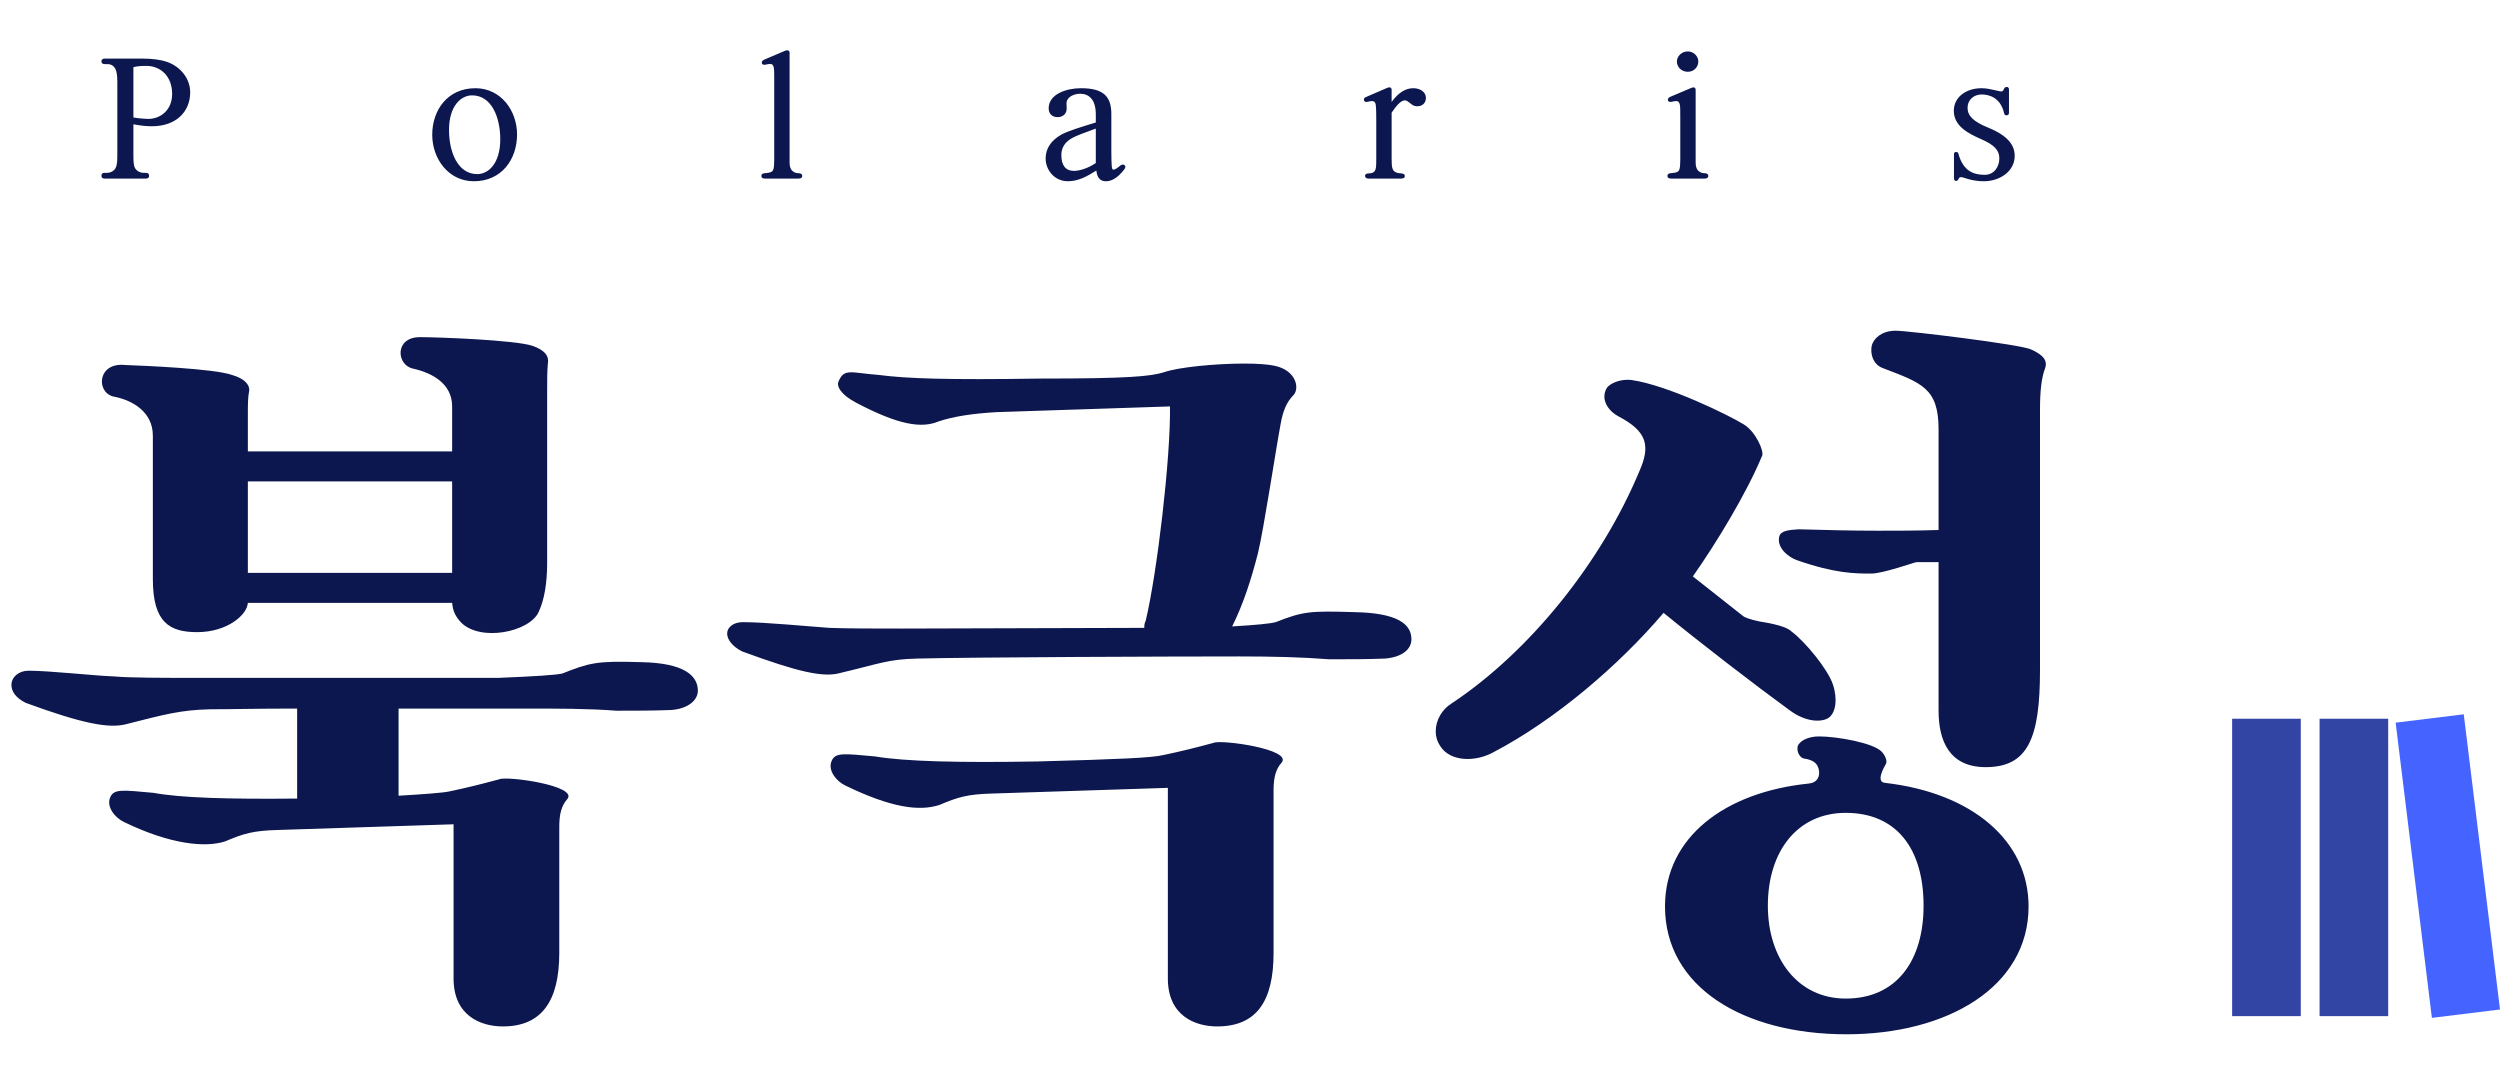 <svg width="140" height="60" viewBox="0 0 140 60" fill="none" xmlns="http://www.w3.org/2000/svg">
<path d="M7.47 3.76V6.58C7.77 6.63 8.14 6.66 8.3 6.66C8.95 6.66 9.64 6.2 9.64 5.26C9.64 4.26 8.98 3.69 8.2 3.69C7.94 3.69 7.72 3.7 7.47 3.76ZM8.18 10H5.85C5.73 10 5.68 9.94 5.68 9.84C5.68 9.74 5.73 9.68 5.85 9.68H5.98C6.19 9.68 6.37 9.58 6.46 9.43C6.53 9.32 6.57 9.13 6.57 8.74V4.56C6.57 4.22 6.53 4 6.47 3.88C6.37 3.66 6.18 3.59 6.03 3.59H5.88C5.74 3.59 5.68 3.54 5.68 3.44C5.68 3.34 5.74 3.28 5.88 3.28H7.94C8.55 3.28 9.03 3.35 9.37 3.47C10.09 3.73 10.65 4.38 10.65 5.17C10.65 6.25 9.87 7.07 8.51 7.07C8.15 7.07 7.85 7.03 7.47 6.96V8.74C7.47 9.13 7.5 9.32 7.57 9.43C7.67 9.58 7.84 9.68 8.06 9.68H8.18C8.29 9.68 8.35 9.74 8.35 9.84C8.35 9.94 8.3 10 8.18 10ZM28.015 7.8C28.015 6.58 27.535 5.34 26.435 5.34C25.815 5.34 25.145 5.93 25.145 7.28C25.145 8.5 25.625 9.75 26.725 9.75C27.355 9.75 28.015 9.15 28.015 7.8ZM28.955 7.53C28.955 8.92 28.095 10.15 26.535 10.15C25.115 10.15 24.205 8.89 24.205 7.55C24.205 6.16 25.065 4.94 26.625 4.94C28.045 4.94 28.955 6.19 28.955 7.53ZM44.217 2.96V8.9C44.217 9.17 44.207 9.3 44.297 9.48C44.367 9.59 44.507 9.7 44.727 9.7C44.847 9.7 44.927 9.76 44.927 9.85C44.927 9.94 44.867 10 44.727 10H42.837C42.687 10 42.637 9.94 42.637 9.85C42.637 9.76 42.707 9.7 42.827 9.7C42.917 9.7 43.097 9.67 43.187 9.63C43.297 9.57 43.357 9.49 43.357 8.92V4.59C43.357 4.19 43.357 3.94 43.337 3.81C43.307 3.64 43.247 3.58 43.127 3.58C43.067 3.58 42.997 3.59 42.927 3.61C42.807 3.64 42.697 3.64 42.667 3.55C42.637 3.47 42.687 3.39 42.797 3.34L43.947 2.85C44.127 2.77 44.217 2.84 44.217 2.96ZM62.965 9.48C62.575 9.99 62.225 10.15 61.935 10.15C61.645 10.15 61.445 10 61.395 9.55C60.915 9.85 60.405 10.15 59.805 10.15C59.025 10.15 58.555 9.49 58.555 8.88C58.555 8.31 58.865 7.87 59.415 7.55C59.755 7.35 60.575 7.1 61.365 6.86V6.41C61.365 5.55 60.965 5.25 60.485 5.25C60.165 5.25 59.705 5.42 59.725 5.82L59.735 6.05C59.745 6.37 59.525 6.56 59.225 6.56C58.925 6.56 58.725 6.37 58.725 6.07C58.725 5.26 59.735 4.94 60.535 4.94C61.745 4.94 62.235 5.36 62.235 6.38V8.49C62.235 8.88 62.245 9.11 62.255 9.25C62.265 9.4 62.275 9.5 62.355 9.5C62.455 9.5 62.625 9.37 62.725 9.28C62.795 9.22 62.895 9.19 62.965 9.24C63.035 9.29 63.045 9.37 62.965 9.48ZM61.365 9.13V7.2C60.775 7.41 60.235 7.62 60.075 7.71C59.625 7.95 59.435 8.28 59.435 8.69C59.435 9.26 59.675 9.57 60.145 9.57C60.415 9.57 60.915 9.44 61.365 9.13ZM77.071 8.9V6.82C77.071 6.66 77.071 6.01 77.041 5.86C77.011 5.69 76.921 5.66 76.841 5.66C76.781 5.66 76.711 5.67 76.641 5.69C76.511 5.73 76.421 5.71 76.391 5.64C76.361 5.56 76.371 5.49 76.481 5.44L77.661 4.93C77.841 4.85 77.931 4.9 77.931 5.04V5.71C78.331 5.15 78.751 4.94 79.141 4.94C79.571 4.94 79.851 5.18 79.851 5.48C79.851 5.79 79.631 5.95 79.371 5.95C79.131 5.95 79.031 5.82 78.931 5.75C78.831 5.68 78.771 5.62 78.671 5.62C78.421 5.62 78.141 6 77.931 6.31V8.89C77.931 9.17 77.941 9.33 77.981 9.44C78.021 9.55 78.091 9.69 78.471 9.71C78.591 9.72 78.671 9.76 78.671 9.86C78.671 9.95 78.601 10 78.461 10H76.641C76.511 10 76.441 9.94 76.441 9.85C76.441 9.76 76.521 9.71 76.641 9.71C76.901 9.71 76.991 9.61 77.031 9.48C77.071 9.36 77.071 9.12 77.071 8.9ZM94.096 8.92V6.62C94.096 6.14 94.096 5.97 94.066 5.84C94.026 5.69 93.956 5.66 93.866 5.66C93.806 5.66 93.725 5.67 93.666 5.69C93.536 5.73 93.436 5.71 93.406 5.63C93.386 5.57 93.406 5.48 93.516 5.43L94.696 4.93C94.876 4.85 94.956 4.91 94.956 5.04V8.9C94.956 9.17 94.946 9.3 95.036 9.48C95.106 9.59 95.246 9.7 95.466 9.7C95.586 9.7 95.666 9.76 95.666 9.85C95.666 9.94 95.606 10 95.466 10H93.576C93.426 10 93.376 9.94 93.376 9.85C93.376 9.76 93.445 9.7 93.566 9.7C93.656 9.7 93.836 9.67 93.926 9.63C94.036 9.57 94.096 9.49 94.096 8.92ZM94.516 4.02C94.156 4.02 93.906 3.75 93.906 3.44C93.906 3.17 94.156 2.88 94.516 2.88C94.866 2.88 95.106 3.17 95.106 3.44C95.106 3.75 94.866 4.02 94.516 4.02ZM109.683 10.01C109.643 10.1 109.613 10.13 109.533 10.13C109.453 10.13 109.423 10.07 109.423 9.97V8.64C109.423 8.56 109.453 8.51 109.543 8.51C109.653 8.51 109.663 8.58 109.683 8.65C109.953 9.59 110.533 9.79 111.143 9.79C111.693 9.79 111.963 9.31 111.963 8.87C111.963 8.4 111.663 8.11 110.963 7.8C110.153 7.45 109.413 7.03 109.413 6.2C109.413 5.45 110.093 4.94 110.963 4.94C111.233 4.94 111.493 5 111.763 5.06C111.893 5.09 111.993 5.12 112.093 5.12C112.143 5.12 112.193 5.06 112.223 4.98C112.243 4.93 112.283 4.87 112.373 4.87C112.473 4.87 112.503 4.94 112.503 5.02V6.32C112.503 6.41 112.443 6.46 112.363 6.46C112.253 6.46 112.243 6.39 112.223 6.31C112.023 5.49 111.423 5.29 110.973 5.29C110.543 5.29 110.183 5.58 110.183 6.04C110.183 6.48 110.503 6.81 111.343 7.15C112.463 7.61 112.823 8.14 112.823 8.73C112.823 9.6 111.983 10.15 111.093 10.15C110.723 10.15 110.403 10.09 110.093 9.99C110.003 9.96 109.893 9.92 109.813 9.92C109.763 9.92 109.713 9.94 109.683 10.01Z" fill="#0C174F"/>
<path d="M25.32 33.76H13.88C13.84 34.44 12.72 35.4 11.04 35.4C9.52 35.4 8.56 34.88 8.56 32.44V24.4C8.56 23.08 7.44 22.4 6.32 22.2C5.36 21.92 5.48 20.28 7 20.44C8.04 20.48 12 20.64 13 21C13.68 21.2 13.96 21.52 13.96 21.84C13.88 22.24 13.88 22.68 13.88 23.16V25.28H25.32V22.76C25.32 21.48 24.2 20.88 23.12 20.64C22.2 20.44 22.08 18.88 23.52 18.88C24.52 18.88 28.8 19.04 29.8 19.36C30.52 19.6 30.76 19.96 30.68 20.36C30.64 20.76 30.64 21.32 30.64 22V31.52C30.64 32.68 30.48 33.6 30.16 34.28C29.64 35.4 26.88 35.96 25.8 34.84C25.48 34.48 25.36 34.2 25.32 33.76ZM31.32 46.28V53.36C31.32 56.08 30.32 57.48 28.16 57.48C26.92 57.48 25.4 56.88 25.4 54.8V46.16L15.52 46.48C14.16 46.52 13.64 46.68 12.6 47.12C11.48 47.48 9.52 47.28 6.96 46.04C6.44 45.8 5.96 45.2 6.16 44.68C6.36 44.16 6.84 44.24 8.6 44.4C10.12 44.68 12.76 44.76 16.64 44.72V39.68C14.28 39.68 12.88 39.72 11.76 39.72C10.12 39.76 9.24 40 7.04 40.56C6.08 40.8 4.6 40.52 1.44 39.36C0.88 39.08 0.64 38.72 0.64 38.36C0.64 37.92 1.04 37.56 1.6 37.56C2.8 37.56 5.24 37.84 6.4 37.88C7.24 37.96 9.32 37.96 10.48 37.96H27.92C29.92 37.88 31.12 37.8 31.48 37.72C33 37.12 33.4 37 35.88 37.08C38.32 37.12 39.08 37.84 39.08 38.68C39.08 39.2 38.56 39.68 37.6 39.76C36.56 39.8 35.56 39.8 34.52 39.8C32.96 39.68 31.28 39.68 29.44 39.68H22.32V44.56C23.68 44.48 24.8 44.4 25.16 44.32C26.12 44.12 26.92 43.92 27.96 43.64C28.36 43.44 32.44 44 31.76 44.76C31.44 45.12 31.32 45.6 31.32 46.28ZM25.32 32.08V26.96H13.88V32.08H25.32ZM70.44 31C70.08 32.4 69.64 33.8 69 35.08C70.36 35 71.16 34.92 71.44 34.84C72.96 34.24 73.36 34.2 75.84 34.28C78.28 34.32 79.04 34.96 79.04 35.8C79.04 36.36 78.52 36.8 77.56 36.88C76.52 36.92 75.52 36.92 74.44 36.92C72.92 36.8 71.24 36.76 69.4 36.76C65.84 36.76 54.56 36.8 51.36 36.88C49.72 36.92 49.28 37.16 47.08 37.68C46.12 37.96 44.72 37.64 41.56 36.48C41 36.2 40.72 35.8 40.72 35.48C40.72 35.12 41.08 34.84 41.6 34.84C42.84 34.84 45.28 35.08 46.44 35.16C47.28 35.2 49.36 35.2 50.52 35.2L64.08 35.16C64.08 35.04 64.08 34.92 64.16 34.76C64.8 32.08 65.56 25.64 65.52 22.76L55.8 23.08C54.44 23.16 53.4 23.32 52.56 23.6C51.6 24 50.32 23.8 47.96 22.56C47.04 22.08 46.84 21.6 46.96 21.36C47.28 20.6 47.64 20.88 49.24 21C50.76 21.2 53.08 21.28 58.24 21.2C63.2 21.2 64.44 21.08 65.2 20.84C66 20.56 68.08 20.36 69.68 20.36C70.36 20.36 71 20.4 71.36 20.48C72.56 20.72 72.8 21.72 72.44 22.12C72.04 22.52 71.84 23.04 71.72 23.72C71.48 24.96 70.76 29.72 70.44 31ZM71.32 44.24V53.36C71.32 56.08 70.36 57.48 68.16 57.48C66.92 57.48 65.4 56.88 65.4 54.8V44.12L55.52 44.44C54.16 44.48 53.64 44.64 52.6 45.08C51.48 45.44 49.92 45.24 47.36 44C46.84 43.76 46.36 43.16 46.56 42.64C46.76 42.12 47.24 42.2 49 42.36C50.68 42.64 53.64 42.72 58.16 42.64C62.6 42.52 64.52 42.44 65.16 42.28C66.12 42.08 66.92 41.88 67.96 41.6C68.36 41.4 72.44 41.96 71.76 42.72C71.44 43.08 71.32 43.56 71.32 44.24ZM101.28 43.88C101.76 43.84 101.96 43.48 101.84 43.04C101.76 42.76 101.56 42.56 101.04 42.48C100.72 42.44 100.52 41.88 100.76 41.64C100.96 41.4 101.36 41.24 101.88 41.24C102.88 41.24 104.88 41.6 105.36 42.08C105.56 42.28 105.72 42.64 105.6 42.8C105.48 43 105.04 43.8 105.56 43.84C110.44 44.4 113.6 47.08 113.6 50.76C113.6 55.28 109.04 57.92 103.4 57.92C97.64 57.92 93.24 55.28 93.24 50.76C93.24 46.88 96.6 44.36 101.28 43.88ZM100.6 31.36C100.16 31.2 99.48 30.68 99.64 30.04C99.72 29.72 100.16 29.68 100.72 29.64C102.2 29.68 103.64 29.72 105.16 29.72C106.32 29.72 107.24 29.72 108.56 29.68V24.04C108.56 21.72 107.6 21.44 105.4 20.6C104.72 20.32 104.72 19.44 104.88 19.2C104.96 19 105.32 18.52 106.16 18.52C106.84 18.52 113.08 19.28 113.72 19.56C114.44 19.88 114.68 20.2 114.52 20.64C114.32 21.16 114.24 21.92 114.24 22.96V37.52C114.24 41.36 113.56 42.96 111.2 42.96C109.16 42.96 108.56 41.48 108.56 39.8V31.48H107.32C107.24 31.48 105.44 32.12 104.8 32.12C103.88 32.12 102.76 32.12 100.6 31.36ZM93.16 34.32C90.64 37.28 87.08 40.32 83.64 42.12C82.64 42.68 81.2 42.68 80.64 41.76C80.48 41.52 80.4 41.24 80.4 40.96C80.4 40.32 80.76 39.72 81.28 39.4C85.68 36.48 89.68 31.48 91.8 26.4C92.44 24.96 92.24 24.16 90.64 23.32C90.16 23.08 89.6 22.44 89.96 21.76C90.08 21.52 90.68 21.2 91.36 21.28C93.36 21.56 96.8 23.24 97.64 23.76C98.32 24.16 98.8 25.28 98.68 25.52C97.8 27.64 96.12 30.4 94.8 32.28L97.64 34.52C97.92 34.68 98.36 34.76 98.52 34.8C98.72 34.84 99.96 35 100.32 35.36C101.08 35.92 102.36 37.48 102.64 38.32C102.92 39.16 102.8 39.92 102.4 40.2C102.04 40.44 101.16 40.48 100.2 39.76C98.28 38.36 95.16 35.96 93.16 34.32ZM103.36 55.92C106.24 55.92 107.72 53.76 107.72 50.72C107.72 47.52 106.2 45.52 103.36 45.52C100.68 45.52 99 47.64 99 50.72C99 53.68 100.68 55.92 103.36 55.92Z" fill="#0C174F"/>
<rect x="129.896" y="40.249" width="3.843" height="16.655" fill="#3345A4"/>
<rect x="125" y="40.249" width="3.843" height="16.655" fill="#3345A4"/>
<rect x="134.156" y="40.469" width="3.843" height="16.655" transform="rotate(-7 134.156 40.469)" fill="#4563FF"/>
</svg>

